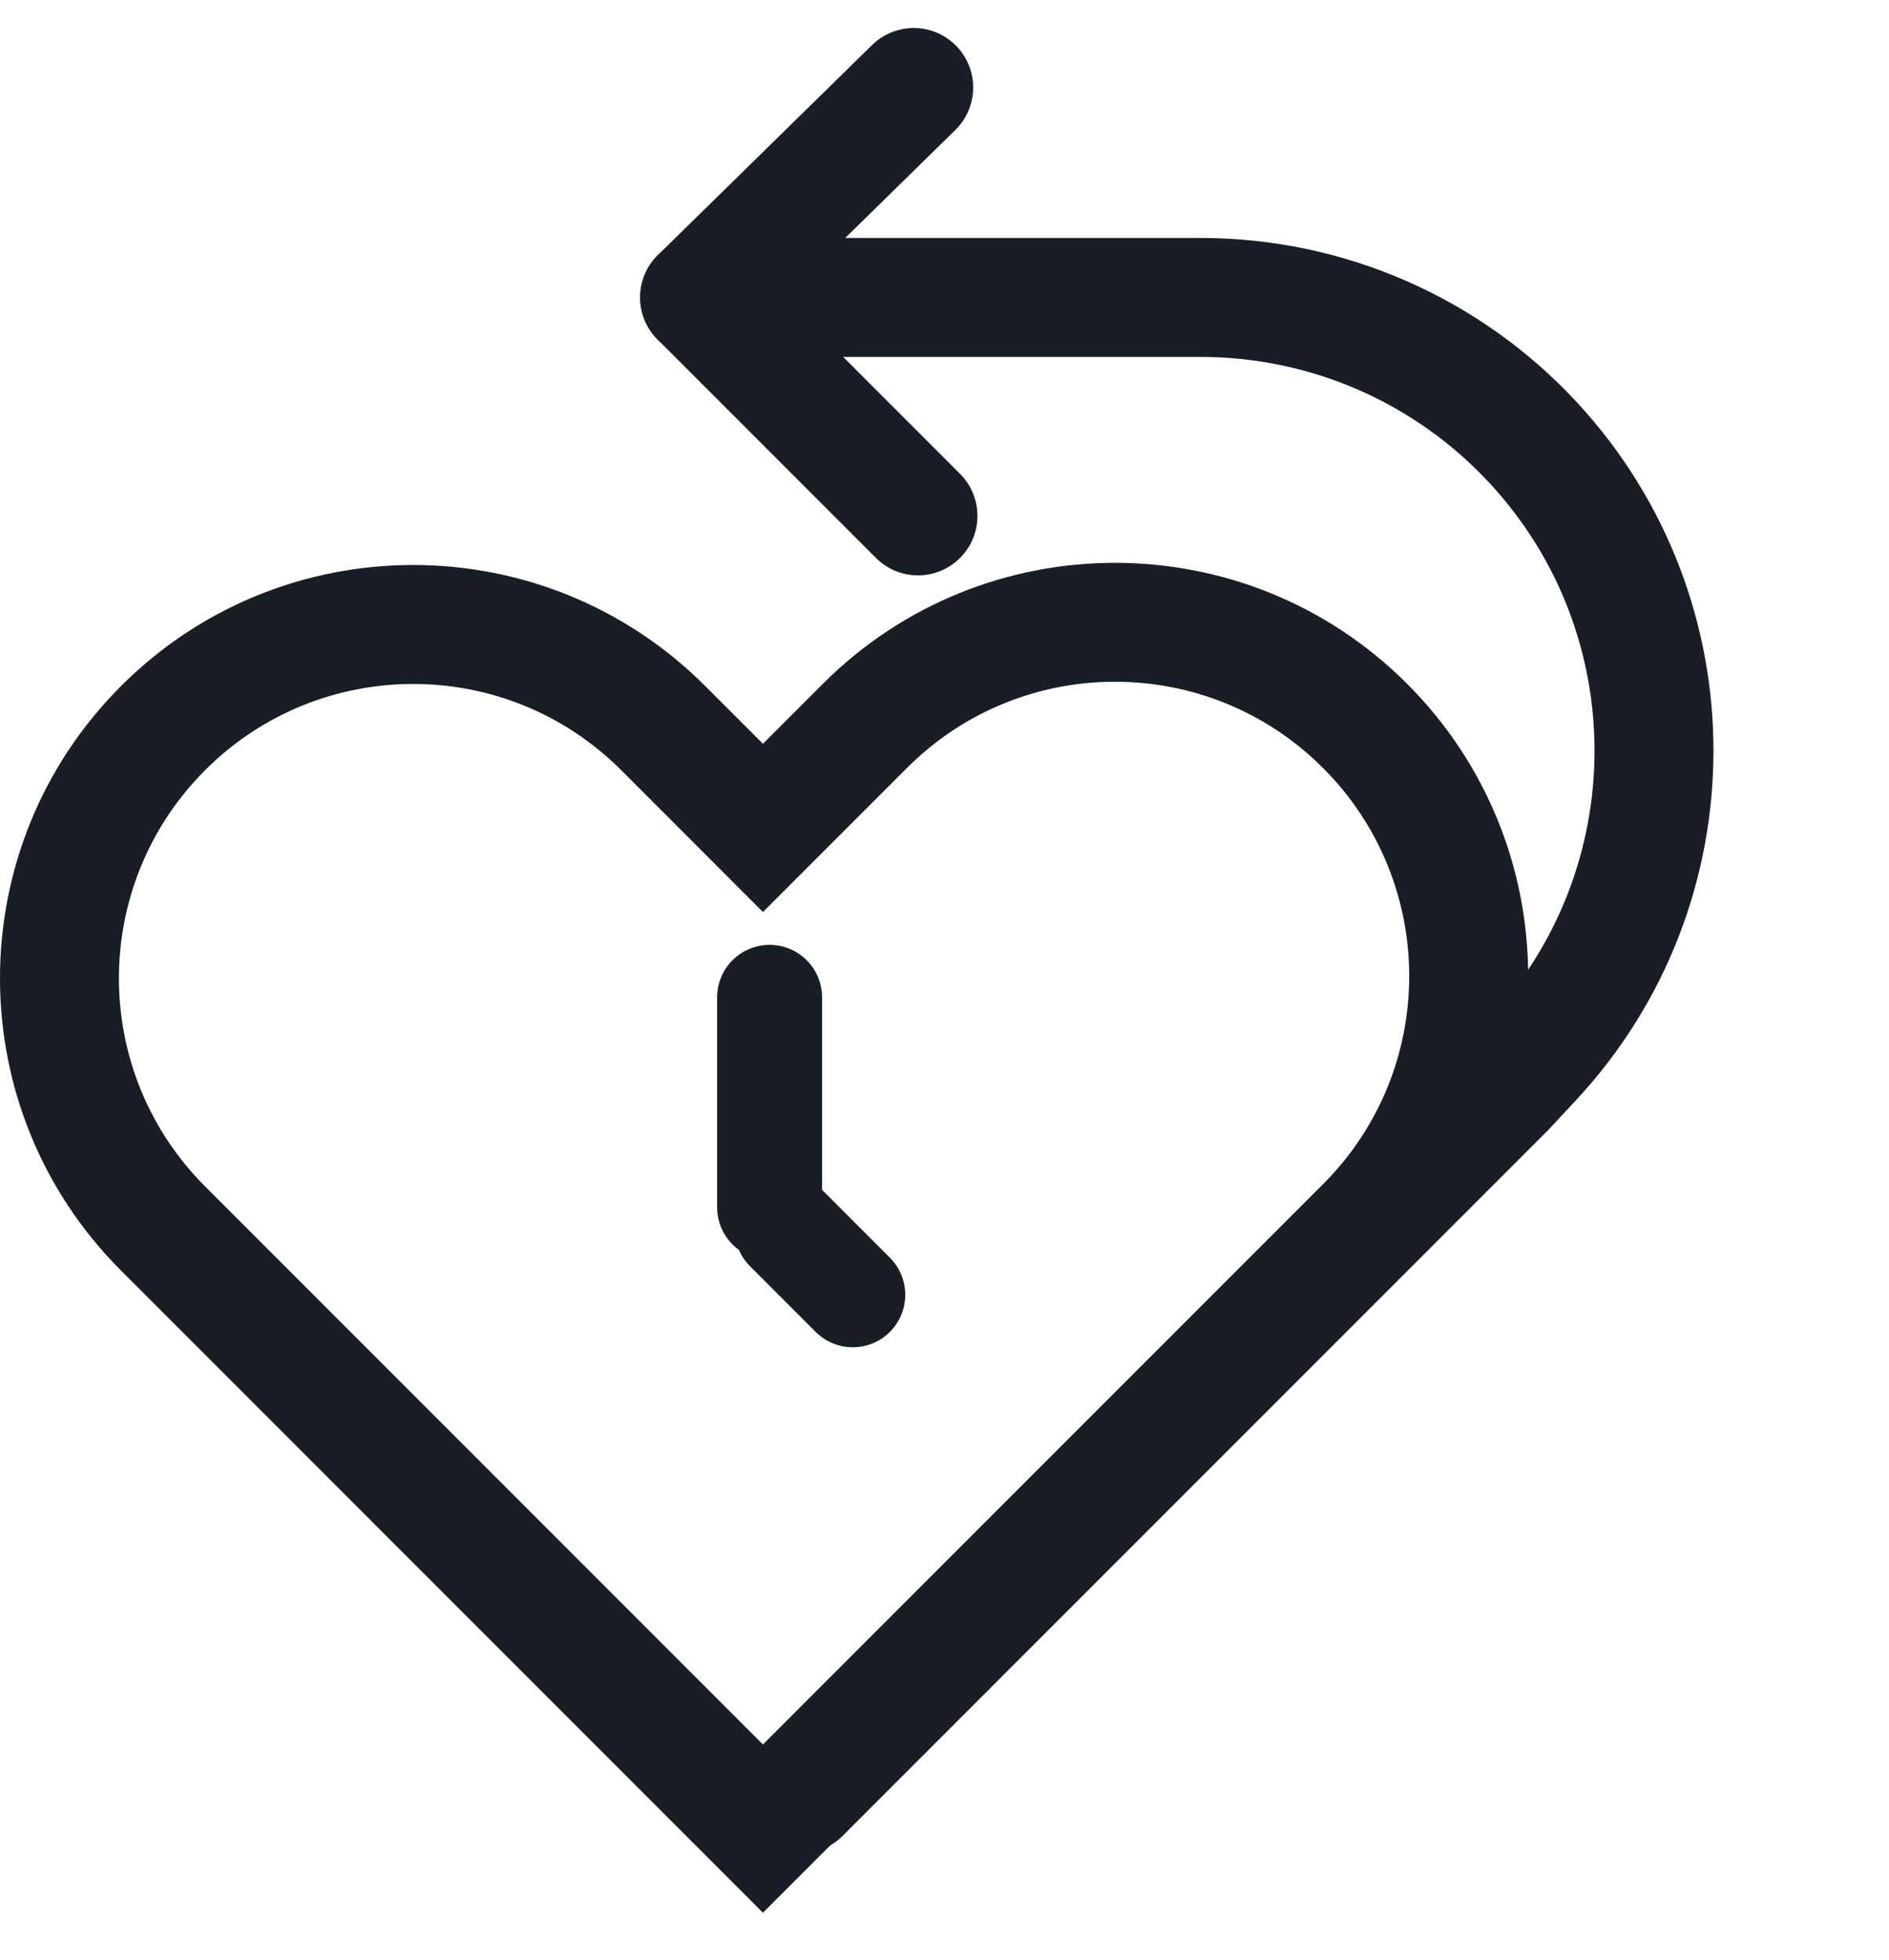 <svg width="27" height="28" viewBox="0 0 27 28" fill="none" xmlns="http://www.w3.org/2000/svg">
<path fill-rule="evenodd" clip-rule="evenodd" d="M10.905 27.329L1.73 18.154C-0.577 15.848 -0.577 12.108 1.73 9.802C4.036 7.496 7.774 7.496 10.08 9.802L10.905 10.627L11.761 9.771C14.067 7.465 17.807 7.465 20.113 9.771C22.419 12.077 22.419 15.816 20.113 18.122L10.905 27.329ZM10.905 24.925L18.91 16.92C20.553 15.278 20.553 12.615 18.91 10.973C17.268 9.33 14.605 9.33 12.963 10.973L10.905 13.031L8.879 11.004C7.237 9.362 4.574 9.362 2.932 11.004C1.289 12.647 1.289 15.309 2.932 16.952L3.756 17.776L10.905 24.925Z" fill="#191E26"/>
<path d="M11 14.25L11 17.25" stroke="#191E26" stroke-width="1.5" stroke-linecap="round"/>
<path d="M13.06 1.25L10 4.25" stroke="#191E26" stroke-width="1.7" stroke-linecap="round"/>
<path d="M13.121 7.371L10 4.25" stroke="#191E26" stroke-width="1.7" stroke-linecap="round"/>
<line x1="12.189" y1="18.5" x2="11.25" y2="17.561" stroke="#191E26" stroke-width="1.5" stroke-linecap="round"/>
<path d="M11.444 25.629L18.161 18.912L21.52 15.553L21.9 15.145C24.212 12.666 24.223 8.824 21.923 6.334V6.334C20.697 5.005 18.972 4.25 17.164 4.25L11.5 4.25" stroke="#191E26" stroke-width="1.7" stroke-linecap="round"/>
</svg>
